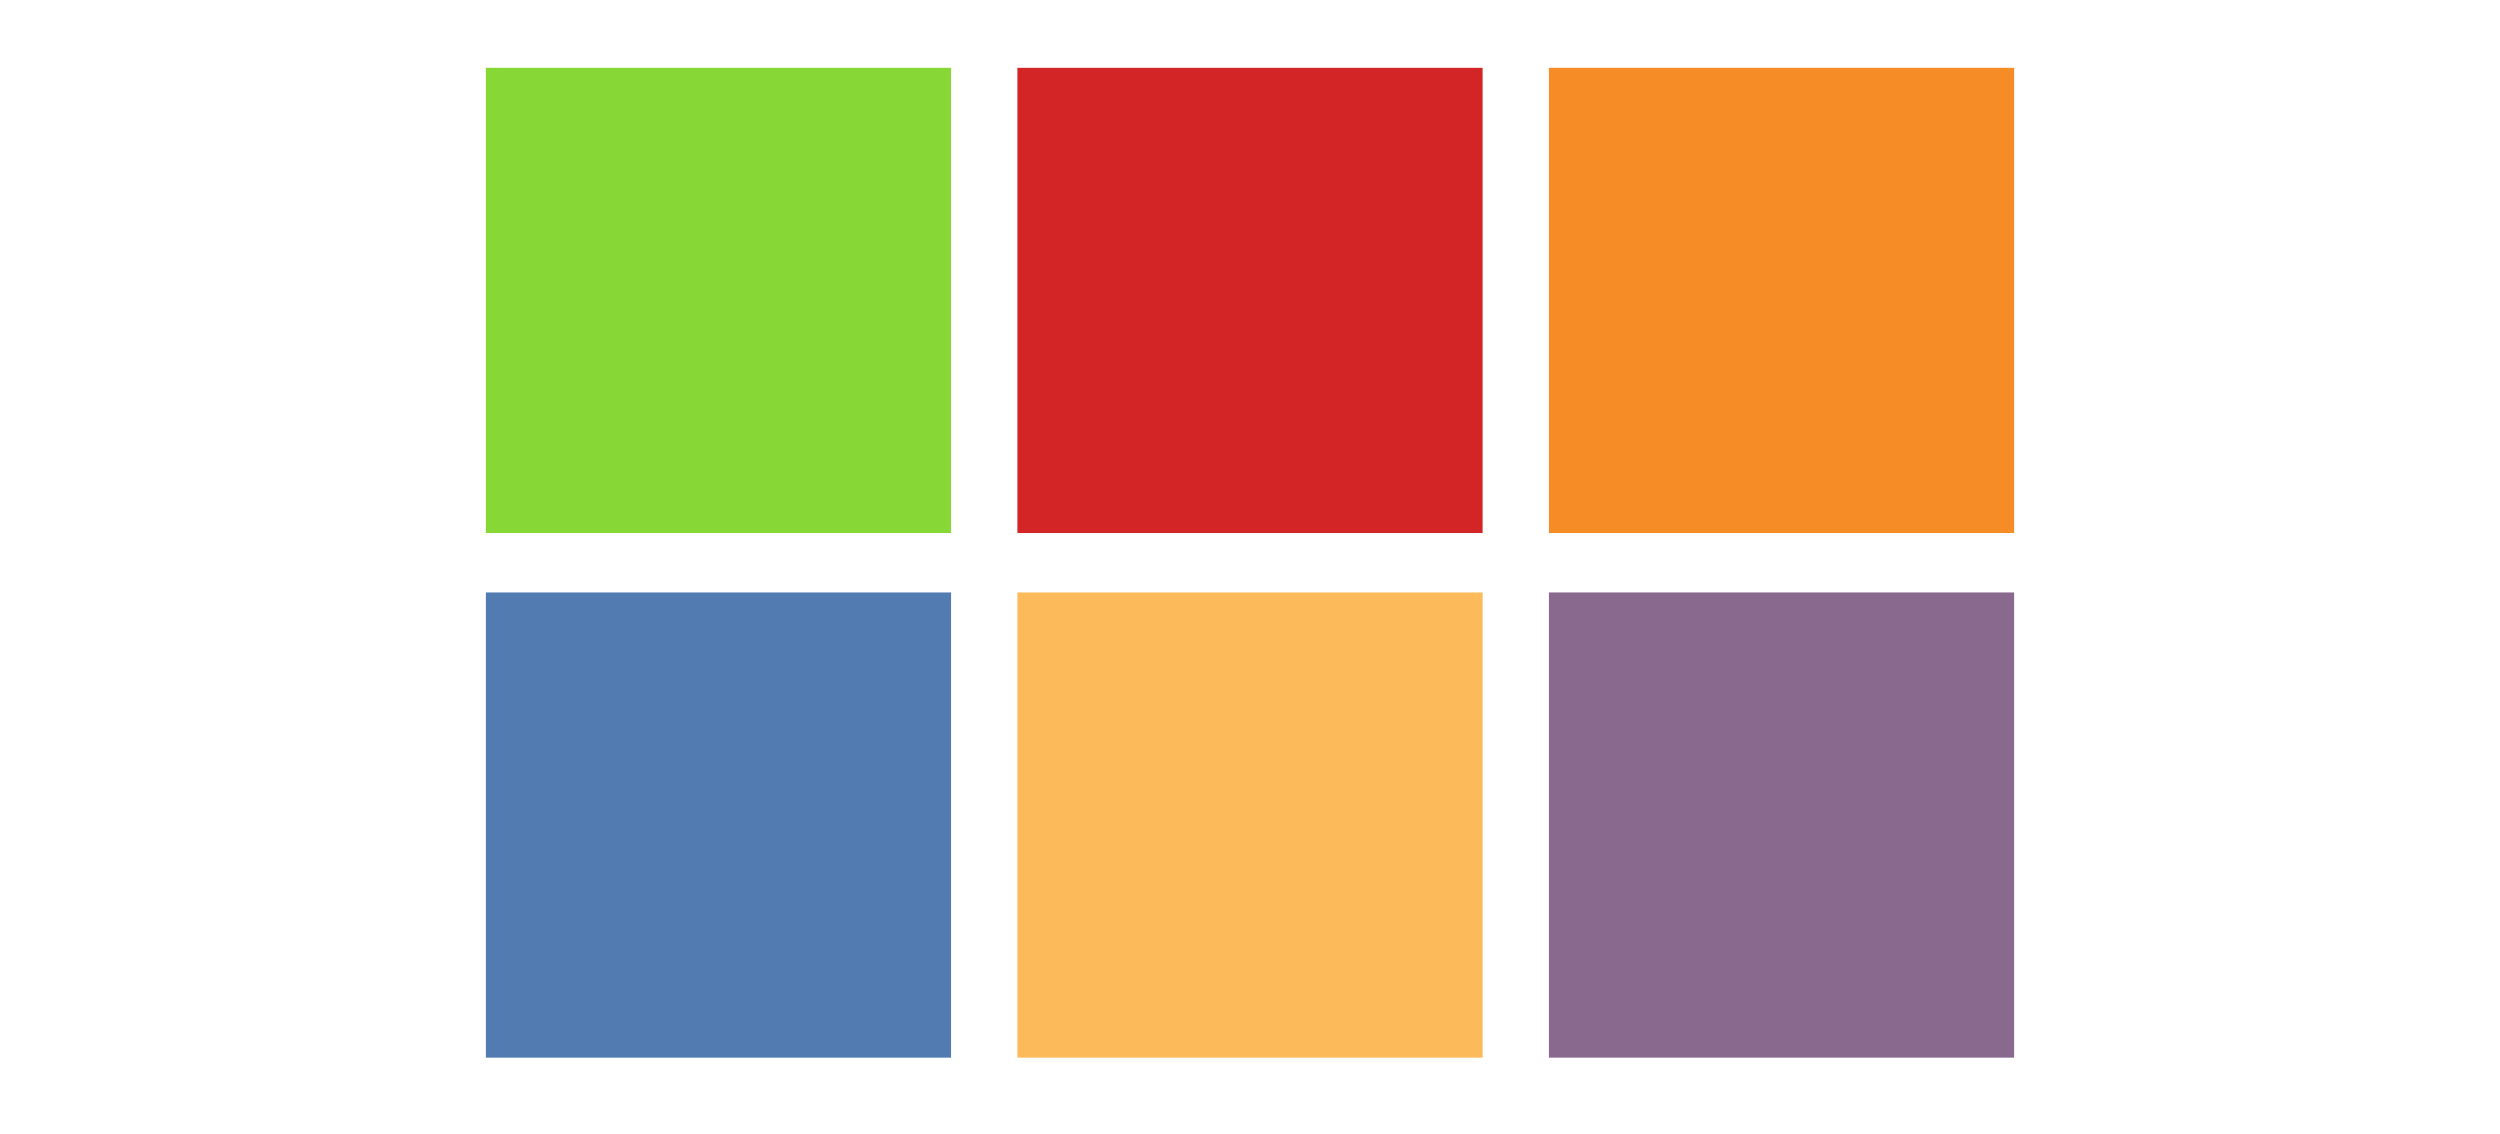 <?xml version="1.0" encoding="UTF-8" standalone="no"?>
<!-- Created with Inkscape (http://www.inkscape.org/) -->

<svg
   xmlns:dc="http://purl.org/dc/elements/1.1/"
   xmlns:cc="http://creativecommons.org/ns#"
   xmlns:rdf="http://www.w3.org/1999/02/22-rdf-syntax-ns#"
   xmlns:svg="http://www.w3.org/2000/svg"
   xmlns="http://www.w3.org/2000/svg"
   xmlns:sodipodi="http://sodipodi.sourceforge.net/DTD/sodipodi-0.dtd"
   xmlns:inkscape="http://www.inkscape.org/namespaces/inkscape"
   width="78.001mm"
   height="35.378mm"
   viewBox="0 0 276.381 125.353"
   id="svg2"
   version="1.1"
   inkscape:version="0.91 r13725"
   sodipodi:docname="colors.svg">
  <defs
     id="defs4" />
  <sodipodi:namedview
     id="base"
     pagecolor="#ffffff"
     bordercolor="#666666"
     borderopacity="1.0"
     inkscape:pageopacity="0.0"
     inkscape:pageshadow="2"
     inkscape:zoom="1.4"
     inkscape:cx="12.290775"
     inkscape:cy="48.588457"
     inkscape:document-units="px"
     inkscape:current-layer="layer1"
     showgrid="false"
     fit-margin-top="0"
     fit-margin-left="0"
     fit-margin-right="0"
     fit-margin-bottom="0"
     inkscape:window-width="2560"
     inkscape:window-height="1330"
     inkscape:window-x="0"
     inkscape:window-y="54"
     inkscape:window-maximized="1" />
  <g
     inkscape:label="Layer 1"
     inkscape:groupmode="layer"
     id="layer1"
     transform="translate(-151.809,-164.721)">
    <g
       id="g4186"
       transform="translate(29.857,0)">
      <rect
         y="172.217"
         x="293.19"
         height="51.429"
         width="51.429"
         id="rect4166"
         style="color:#000000;clip-rule:nonzero;display:inline;overflow:visible;visibility:visible;opacity:0.852;isolation:auto;mix-blend-mode:normal;color-interpolation:sRGB;color-interpolation-filters:linearRGB;solid-color:#000000;solid-opacity:1;fill:#f57900;fill-opacity:1;fill-rule:evenodd;stroke:none;stroke-width:10;stroke-linecap:round;stroke-linejoin:round;stroke-miterlimit:4;stroke-dasharray:none;stroke-dashoffset:0;stroke-opacity:1;color-rendering:auto;image-rendering:auto;shape-rendering:auto;text-rendering:auto;enable-background:accumulate" />
      <rect
         y="172.217"
         x="234.428"
         height="51.429"
         width="51.429"
         id="rect4168"
         style="color:#000000;clip-rule:nonzero;display:inline;overflow:visible;visibility:visible;opacity:0.852;isolation:auto;mix-blend-mode:normal;color-interpolation:sRGB;color-interpolation-filters:linearRGB;solid-color:#000000;solid-opacity:1;fill:#cc0000;fill-opacity:1;fill-rule:evenodd;stroke:none;stroke-width:10;stroke-linecap:round;stroke-linejoin:round;stroke-miterlimit:4;stroke-dasharray:none;stroke-dashoffset:0;stroke-opacity:1;color-rendering:auto;image-rendering:auto;shape-rendering:auto;text-rendering:auto;enable-background:accumulate" />
      <rect
         y="172.217"
         x="175.666"
         height="51.429"
         width="51.429"
         id="rect4170"
         style="color:#000000;clip-rule:nonzero;display:inline;overflow:visible;visibility:visible;opacity:0.852;isolation:auto;mix-blend-mode:normal;color-interpolation:sRGB;color-interpolation-filters:linearRGB;solid-color:#000000;solid-opacity:1;fill:#73d216;fill-opacity:1;fill-rule:evenodd;stroke:none;stroke-width:10;stroke-linecap:round;stroke-linejoin:round;stroke-miterlimit:4;stroke-dasharray:none;stroke-dashoffset:0;stroke-opacity:1;color-rendering:auto;image-rendering:auto;shape-rendering:auto;text-rendering:auto;enable-background:accumulate" />
      <rect
         style="color:#000000;clip-rule:nonzero;display:inline;overflow:visible;visibility:visible;opacity:0.852;isolation:auto;mix-blend-mode:normal;color-interpolation:sRGB;color-interpolation-filters:linearRGB;solid-color:#000000;solid-opacity:1;fill:#75507b;fill-opacity:1;fill-rule:evenodd;stroke:none;stroke-width:10;stroke-linecap:round;stroke-linejoin:round;stroke-miterlimit:4;stroke-dasharray:none;stroke-dashoffset:0;stroke-opacity:1;color-rendering:auto;image-rendering:auto;shape-rendering:auto;text-rendering:auto;enable-background:accumulate"
         id="rect4180"
         width="51.429"
         height="51.429"
         x="293.19"
         y="230.217" />
      <rect
         style="color:#000000;clip-rule:nonzero;display:inline;overflow:visible;visibility:visible;opacity:0.852;isolation:auto;mix-blend-mode:normal;color-interpolation:sRGB;color-interpolation-filters:linearRGB;solid-color:#000000;solid-opacity:1;fill:#fcaf3e;fill-opacity:1;fill-rule:evenodd;stroke:none;stroke-width:10;stroke-linecap:round;stroke-linejoin:round;stroke-miterlimit:4;stroke-dasharray:none;stroke-dashoffset:0;stroke-opacity:1;color-rendering:auto;image-rendering:auto;shape-rendering:auto;text-rendering:auto;enable-background:accumulate"
         id="rect4182"
         width="51.429"
         height="51.429"
         x="234.428"
         y="230.217" />
      <rect
         style="color:#000000;clip-rule:nonzero;display:inline;overflow:visible;visibility:visible;opacity:0.852;isolation:auto;mix-blend-mode:normal;color-interpolation:sRGB;color-interpolation-filters:linearRGB;solid-color:#000000;solid-opacity:1;fill:#3465a4;fill-opacity:1;fill-rule:evenodd;stroke:none;stroke-width:10;stroke-linecap:round;stroke-linejoin:round;stroke-miterlimit:4;stroke-dasharray:none;stroke-dashoffset:0;stroke-opacity:1;color-rendering:auto;image-rendering:auto;shape-rendering:auto;text-rendering:auto;enable-background:accumulate"
         id="rect4184"
         width="51.429"
         height="51.429"
         x="175.666"
         y="230.217" />
    </g>
  </g>
</svg>
